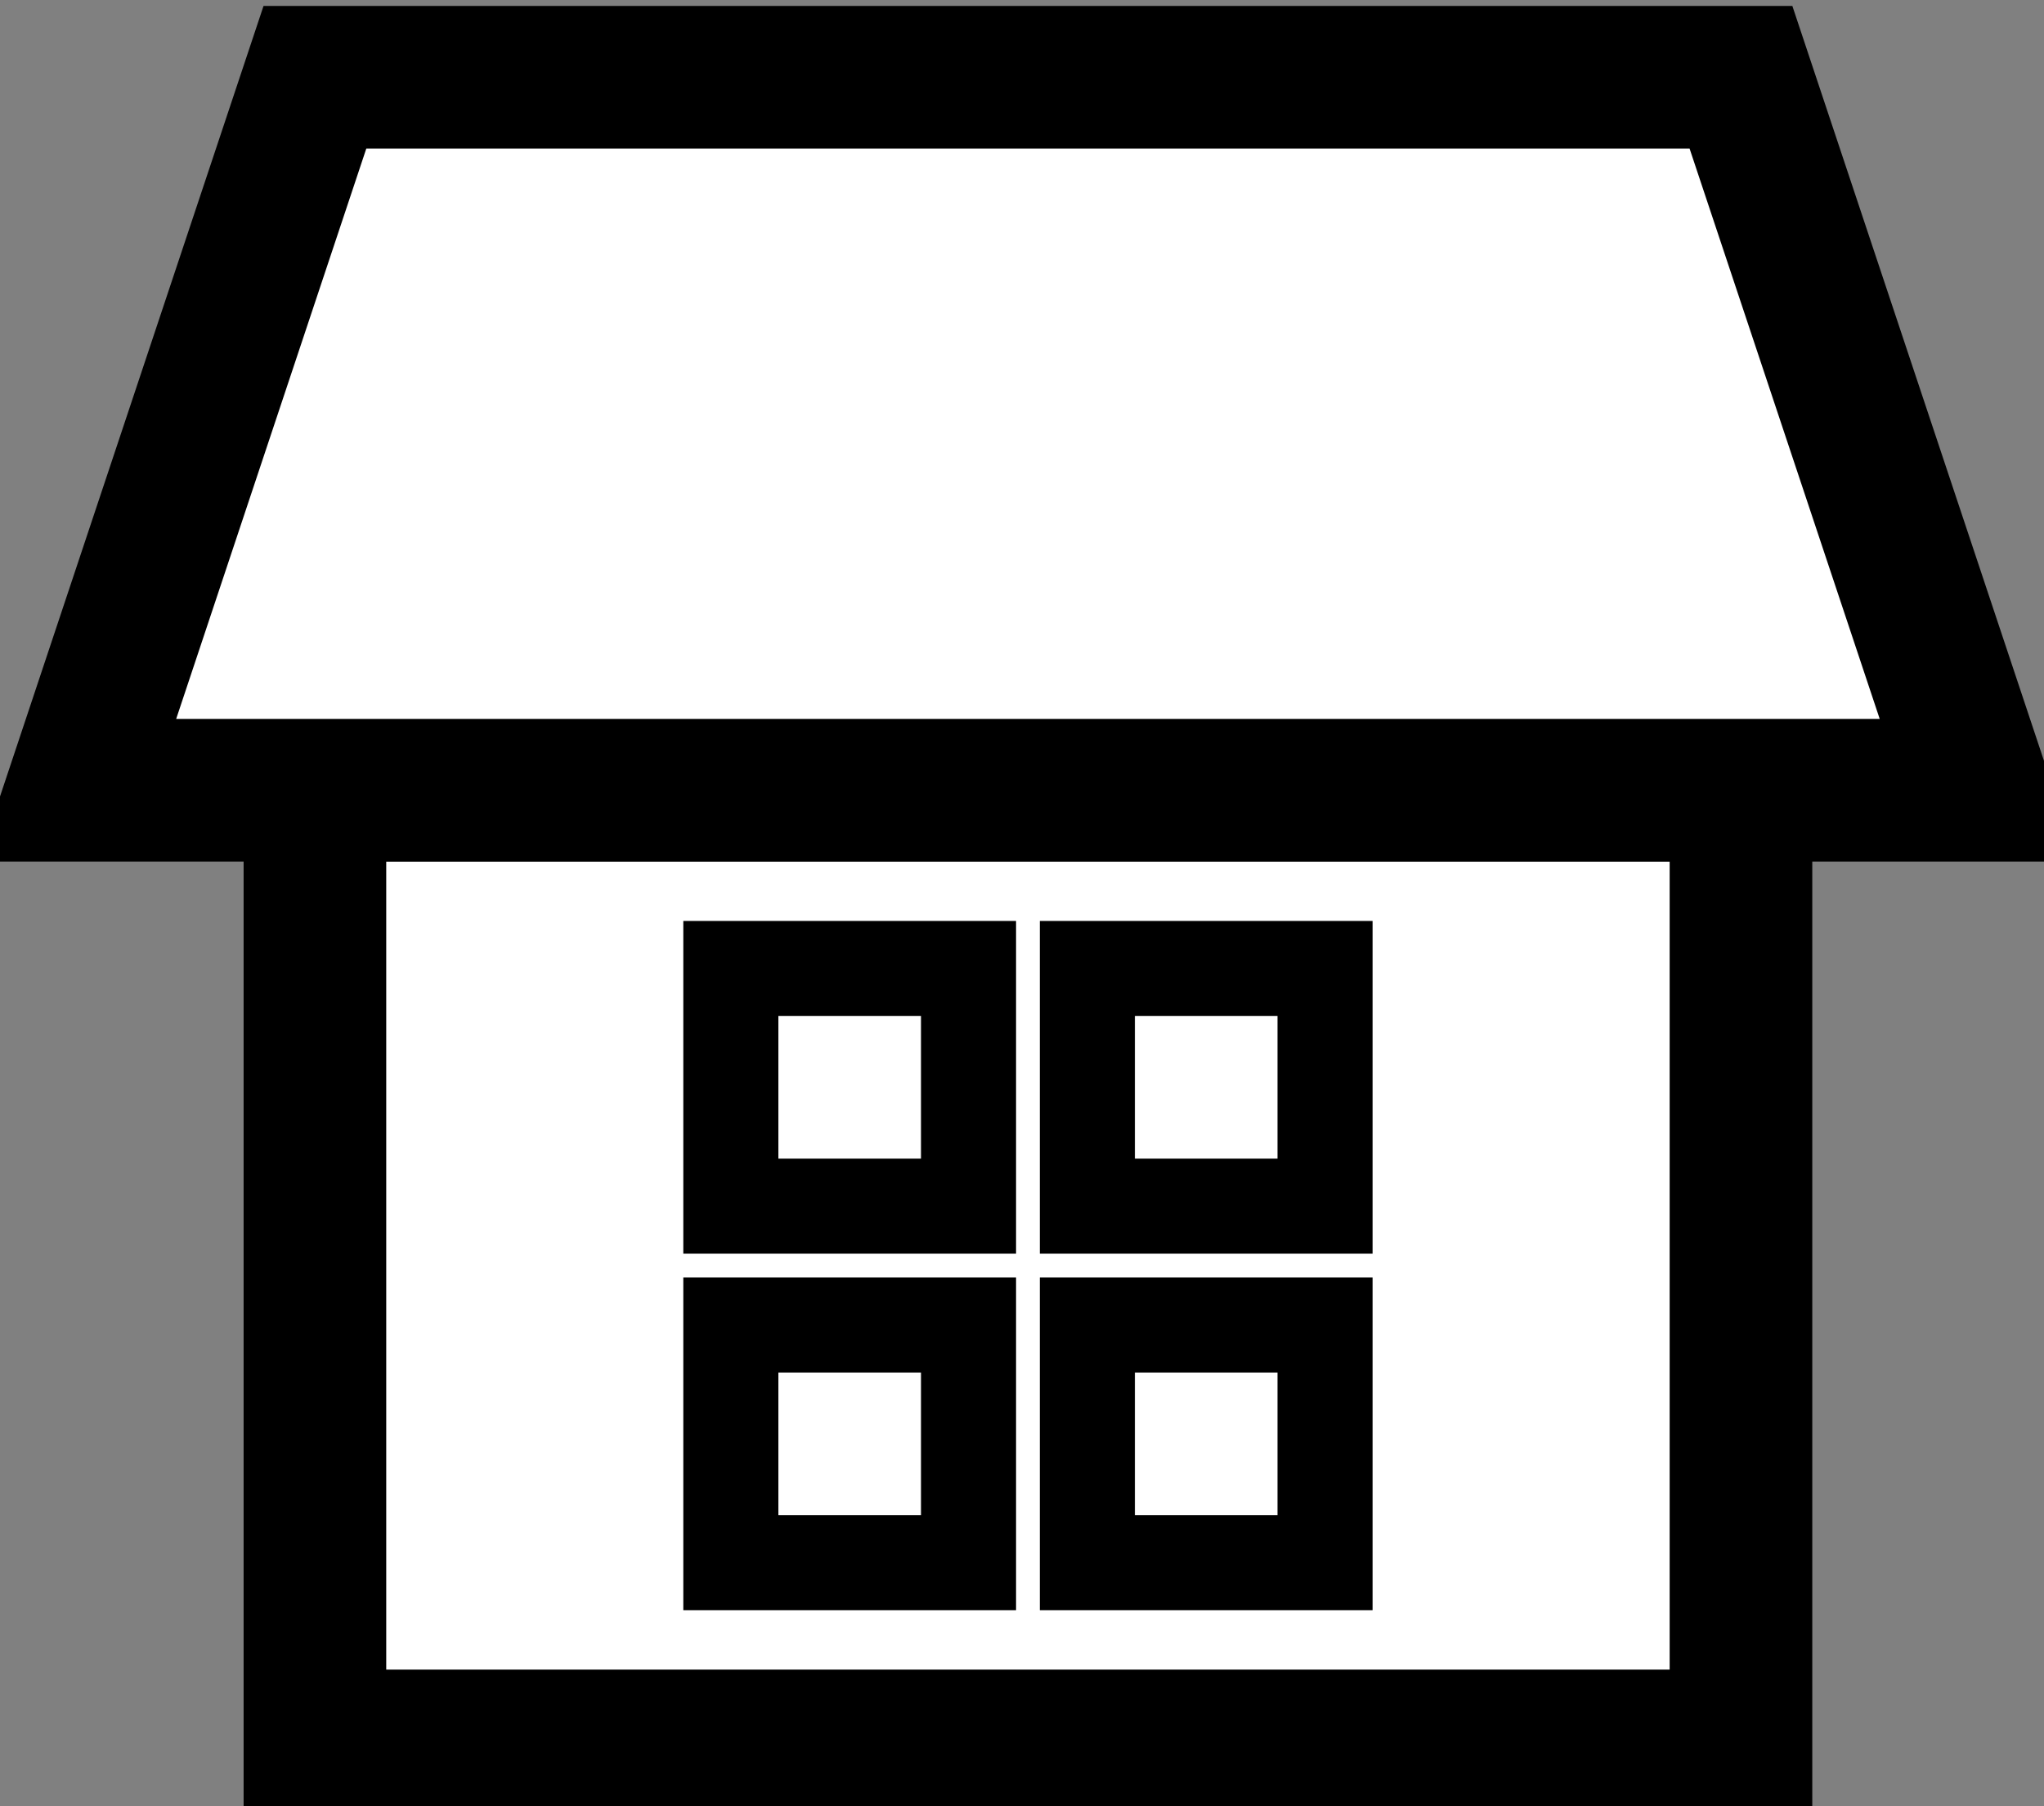<?xml version="1.0" encoding="UTF-8"?>
<!-- Do not edit this file with editors other than draw.io -->
<!DOCTYPE svg PUBLIC "-//W3C//DTD SVG 1.1//EN" "http://www.w3.org/Graphics/SVG/1.1/DTD/svg11.dtd">
<svg xmlns="http://www.w3.org/2000/svg" xmlns:xlink="http://www.w3.org/1999/xlink" version="1.1" width="172px" height="152px" viewBox="-0.5 -0.5 172 152" content="&lt;mxfile host=&quot;Electron&quot; agent=&quot;Mozilla/5.0 (Macintosh; Intel Mac OS X 10_15_7) AppleWebKit/537.36 (KHTML, like Gecko) draw.io/24.7.17 Chrome/128.0.661.36 Electron/32.0.1 Safari/537.36&quot; version=&quot;24.7.17&quot; scale=&quot;1&quot; border=&quot;0&quot;&gt;&#10;  &lt;diagram name=&quot;Page-1&quot; id=&quot;sXrYytofZcuFtpJGeQVV&quot;&gt;&#10;    &lt;mxGraphModel dx=&quot;395&quot; dy=&quot;1455&quot; grid=&quot;1&quot; gridSize=&quot;10&quot; guides=&quot;1&quot; tooltips=&quot;1&quot; connect=&quot;1&quot; arrows=&quot;1&quot; fold=&quot;1&quot; page=&quot;1&quot; pageScale=&quot;1&quot; pageWidth=&quot;827&quot; pageHeight=&quot;1169&quot; math=&quot;0&quot; shadow=&quot;0&quot;&gt;&#10;      &lt;root&gt;&#10;        &lt;mxCell id=&quot;0&quot; /&gt;&#10;        &lt;mxCell id=&quot;1&quot; parent=&quot;0&quot; /&gt;&#10;        &lt;mxCell id=&quot;2&quot; value=&quot;&quot; style=&quot;rounded=0;whiteSpace=wrap;html=1;fillColor=default;strokeWidth=12;&quot; vertex=&quot;1&quot; parent=&quot;1&quot;&gt;&#10;          &lt;mxGeometry x=&quot;200&quot; y=&quot;270&quot; width=&quot;120&quot; height=&quot;80&quot; as=&quot;geometry&quot; /&gt;&#10;        &lt;/mxCell&gt;&#10;        &lt;mxCell id=&quot;3&quot; value=&quot;&quot; style=&quot;shape=trapezoid;perimeter=trapezoidPerimeter;whiteSpace=wrap;html=1;fixedSize=1;fillColor=default;strokeWidth=12;&quot; vertex=&quot;1&quot; parent=&quot;1&quot;&gt;&#10;          &lt;mxGeometry x=&quot;180&quot; y=&quot;210&quot; width=&quot;160&quot; height=&quot;60&quot; as=&quot;geometry&quot; /&gt;&#10;        &lt;/mxCell&gt;&#10;        &lt;mxCell id=&quot;4&quot; value=&quot;&quot; style=&quot;whiteSpace=wrap;html=1;aspect=fixed;fillColor=default;strokeWidth=8;&quot; vertex=&quot;1&quot; parent=&quot;1&quot;&gt;&#10;          &lt;mxGeometry x=&quot;265&quot; y=&quot;285&quot; width=&quot;20&quot; height=&quot;20&quot; as=&quot;geometry&quot; /&gt;&#10;        &lt;/mxCell&gt;&#10;        &lt;mxCell id=&quot;5&quot; value=&quot;&quot; style=&quot;whiteSpace=wrap;html=1;aspect=fixed;fillColor=default;strokeWidth=8;&quot; vertex=&quot;1&quot; parent=&quot;1&quot;&gt;&#10;          &lt;mxGeometry x=&quot;235&quot; y=&quot;285&quot; width=&quot;20&quot; height=&quot;20&quot; as=&quot;geometry&quot; /&gt;&#10;        &lt;/mxCell&gt;&#10;        &lt;mxCell id=&quot;6&quot; value=&quot;&quot; style=&quot;whiteSpace=wrap;html=1;aspect=fixed;fillColor=default;strokeWidth=8;&quot; vertex=&quot;1&quot; parent=&quot;1&quot;&gt;&#10;          &lt;mxGeometry x=&quot;265&quot; y=&quot;315&quot; width=&quot;20&quot; height=&quot;20&quot; as=&quot;geometry&quot; /&gt;&#10;        &lt;/mxCell&gt;&#10;        &lt;mxCell id=&quot;7&quot; value=&quot;&quot; style=&quot;whiteSpace=wrap;html=1;aspect=fixed;fillColor=default;strokeWidth=8;&quot; vertex=&quot;1&quot; parent=&quot;1&quot;&gt;&#10;          &lt;mxGeometry x=&quot;235&quot; y=&quot;315&quot; width=&quot;20&quot; height=&quot;20&quot; as=&quot;geometry&quot; /&gt;&#10;        &lt;/mxCell&gt;&#10;      &lt;/root&gt;&#10;    &lt;/mxGraphModel&gt;&#10;  &lt;/diagram&gt;&#10;&lt;/mxfile&gt;&#10;"><rect x="-0.5" y="-0.5" width="172" height="152" fill="#808080" stroke="none"/><defs/><g><g data-cell-id="0"><g data-cell-id="1"><g data-cell-id="abqtyagXLSSpsyh-VU5P-3"><g><rect x="26" y="66" width="120" height="80" fill="rgb(255, 255, 255)" stroke="rgb(0, 0, 0)" stroke-width="12" pointer-events="all"/></g></g><g data-cell-id="abqtyagXLSSpsyh-VU5P-4"><g><path d="M 6 66 L 26 6 L 146 6 L 166 66 Z" fill="rgb(255, 255, 255)" stroke="rgb(0, 0, 0)" stroke-width="12" stroke-miterlimit="10" pointer-events="all"/></g></g><g data-cell-id="abqtyagXLSSpsyh-VU5P-6"><g><rect x="91" y="81" width="20" height="20" fill="rgb(255, 255, 255)" stroke="rgb(0, 0, 0)" stroke-width="8" pointer-events="all"/></g></g><g data-cell-id="abqtyagXLSSpsyh-VU5P-8"><g><rect x="61" y="81" width="20" height="20" fill="rgb(255, 255, 255)" stroke="rgb(0, 0, 0)" stroke-width="8" pointer-events="all"/></g></g><g data-cell-id="abqtyagXLSSpsyh-VU5P-9"><g><rect x="91" y="111" width="20" height="20" fill="rgb(255, 255, 255)" stroke="rgb(0, 0, 0)" stroke-width="8" pointer-events="all"/></g></g><g data-cell-id="abqtyagXLSSpsyh-VU5P-10"><g><rect x="61" y="111" width="20" height="20" fill="rgb(255, 255, 255)" stroke="rgb(0, 0, 0)" stroke-width="8" pointer-events="all"/></g></g><g data-cell-id="abqtyagXLSSpsyh-VU5P-12"/><g data-cell-id="abqtyagXLSSpsyh-VU5P-20"/><g data-cell-id="abqtyagXLSSpsyh-VU5P-23"/><g data-cell-id="abqtyagXLSSpsyh-VU5P-24"/><g data-cell-id="abqtyagXLSSpsyh-VU5P-25"/><g data-cell-id="abqtyagXLSSpsyh-VU5P-26"/><g data-cell-id="abqtyagXLSSpsyh-VU5P-27"/><g data-cell-id="abqtyagXLSSpsyh-VU5P-28"/><g data-cell-id="abqtyagXLSSpsyh-VU5P-14"/><g data-cell-id="abqtyagXLSSpsyh-VU5P-15"/><g data-cell-id="abqtyagXLSSpsyh-VU5P-16"/><g data-cell-id="abqtyagXLSSpsyh-VU5P-18"/><g data-cell-id="abqtyagXLSSpsyh-VU5P-19"/><g data-cell-id="abqtyagXLSSpsyh-VU5P-30"/><g data-cell-id="abqtyagXLSSpsyh-VU5P-29"/><g data-cell-id="abqtyagXLSSpsyh-VU5P-31"/><g data-cell-id="abqtyagXLSSpsyh-VU5P-32"/><g data-cell-id="abqtyagXLSSpsyh-VU5P-33"/><g data-cell-id="abqtyagXLSSpsyh-VU5P-34"/><g data-cell-id="abqtyagXLSSpsyh-VU5P-35"/><g data-cell-id="abqtyagXLSSpsyh-VU5P-36"/><g data-cell-id="abqtyagXLSSpsyh-VU5P-37"/></g></g></g></svg>